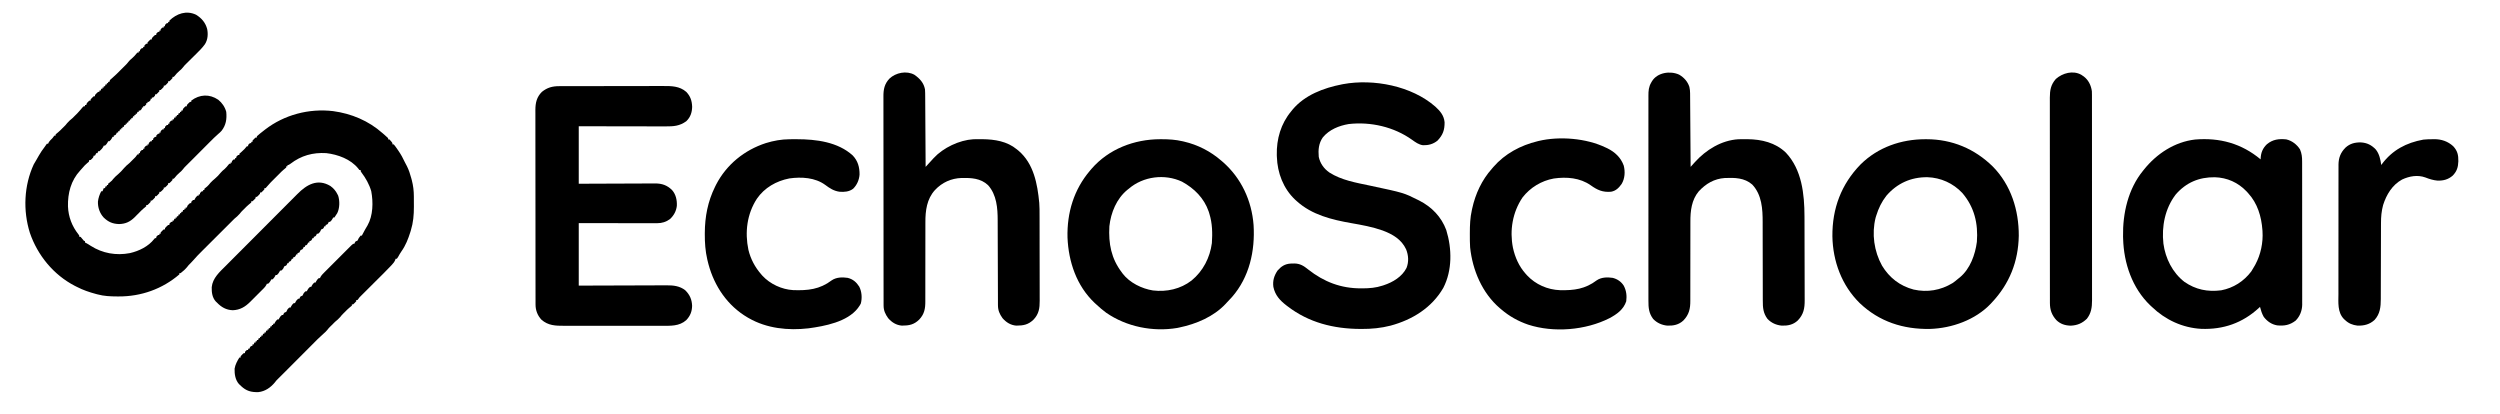 <?xml version="1.0" encoding="UTF-8"?>
<svg version="1.1" xmlns="http://www.w3.org/2000/svg" width="4000" height="662">
<path d="M0 0 C8.933 5.562 14.931 12.571 17.707 22.758 C19.383 30.969 18.745 39.978 14.109 47.16 C10.021 52.853 5.181 57.696 0.184 62.586 C-0.606 63.366 -1.396 64.147 -2.209 64.951 C-3.724 66.448 -5.241 67.944 -6.76 69.437 C-8.4 71.05 -10.032 72.669 -11.656 74.297 C-13.178 75.821 -14.712 77.333 -16.254 78.836 C-18.828 81.396 -18.828 81.396 -21.191 84.398 C-23.754 87.398 -23.754 87.398 -26.691 89.836 C-29.711 92.362 -32.023 94.974 -34.457 98.043 C-34.885 98.49 -35.313 98.938 -35.754 99.398 C-36.414 99.398 -37.074 99.398 -37.754 99.398 C-37.754 100.058 -37.754 100.718 -37.754 101.398 C-40.129 104.023 -40.129 104.023 -42.754 106.398 C-43.414 106.398 -44.074 106.398 -44.754 106.398 C-44.754 107.058 -44.754 107.718 -44.754 108.398 C-47.129 111.023 -47.129 111.023 -49.754 113.398 C-50.414 113.398 -51.074 113.398 -51.754 113.398 C-51.754 114.058 -51.754 114.718 -51.754 115.398 C-54.129 118.023 -54.129 118.023 -56.754 120.398 C-57.414 120.398 -58.074 120.398 -58.754 120.398 C-58.754 121.058 -58.754 121.718 -58.754 122.398 C-61.129 125.023 -61.129 125.023 -63.754 127.398 C-64.414 127.398 -65.074 127.398 -65.754 127.398 C-65.754 128.058 -65.754 128.718 -65.754 129.398 C-67.129 131.023 -67.129 131.023 -68.754 132.398 C-69.414 132.398 -70.074 132.398 -70.754 132.398 C-70.754 133.058 -70.754 133.718 -70.754 134.398 C-71.414 134.398 -72.074 134.398 -72.754 134.398 C-72.754 135.058 -72.754 135.718 -72.754 136.398 C-74.129 138.023 -74.129 138.023 -75.754 139.398 C-76.414 139.398 -77.074 139.398 -77.754 139.398 C-77.754 140.058 -77.754 140.718 -77.754 141.398 C-78.414 141.398 -79.074 141.398 -79.754 141.398 C-79.754 142.058 -79.754 142.718 -79.754 143.398 C-81.129 145.023 -81.129 145.023 -82.754 146.398 C-83.414 146.398 -84.074 146.398 -84.754 146.398 C-84.754 147.058 -84.754 147.718 -84.754 148.398 C-85.414 148.398 -86.074 148.398 -86.754 148.398 C-86.754 149.058 -86.754 149.718 -86.754 150.398 C-88.129 152.023 -88.129 152.023 -89.754 153.398 C-90.414 153.398 -91.074 153.398 -91.754 153.398 C-91.754 154.058 -91.754 154.718 -91.754 155.398 C-92.414 155.398 -93.074 155.398 -93.754 155.398 C-94.084 156.388 -94.414 157.378 -94.754 158.398 C-95.414 158.398 -96.074 158.398 -96.754 158.398 C-96.754 159.058 -96.754 159.718 -96.754 160.398 C-97.414 160.398 -98.074 160.398 -98.754 160.398 C-98.754 161.058 -98.754 161.718 -98.754 162.398 C-99.414 162.398 -100.074 162.398 -100.754 162.398 C-101.084 163.388 -101.414 164.378 -101.754 165.398 C-102.414 165.398 -103.074 165.398 -103.754 165.398 C-103.754 166.058 -103.754 166.718 -103.754 167.398 C-104.414 167.398 -105.074 167.398 -105.754 167.398 C-105.754 168.058 -105.754 168.718 -105.754 169.398 C-106.414 169.398 -107.074 169.398 -107.754 169.398 C-108.084 170.388 -108.414 171.378 -108.754 172.398 C-109.414 172.398 -110.074 172.398 -110.754 172.398 C-110.754 173.058 -110.754 173.718 -110.754 174.398 C-111.414 174.398 -112.074 174.398 -112.754 174.398 C-112.754 175.058 -112.754 175.718 -112.754 176.398 C-113.414 176.398 -114.074 176.398 -114.754 176.398 C-115.084 177.388 -115.414 178.378 -115.754 179.398 C-116.414 179.398 -117.074 179.398 -117.754 179.398 C-117.754 180.058 -117.754 180.718 -117.754 181.398 C-118.414 181.398 -119.074 181.398 -119.754 181.398 C-119.754 182.058 -119.754 182.718 -119.754 183.398 C-120.414 183.398 -121.074 183.398 -121.754 183.398 C-122.084 184.388 -122.414 185.378 -122.754 186.398 C-123.414 186.398 -124.074 186.398 -124.754 186.398 C-124.754 187.058 -124.754 187.718 -124.754 188.398 C-125.414 188.398 -126.074 188.398 -126.754 188.398 C-127.022 189.038 -127.29 189.677 -127.566 190.336 C-128.754 192.398 -128.754 192.398 -131.754 193.398 C-131.754 194.058 -131.754 194.718 -131.754 195.398 C-132.414 195.398 -133.074 195.398 -133.754 195.398 C-134.022 195.997 -134.29 196.595 -134.566 197.211 C-135.753 199.397 -136.85 200.812 -138.754 202.398 C-139.414 202.398 -140.074 202.398 -140.754 202.398 C-141.022 202.997 -141.29 203.595 -141.566 204.211 C-142.753 206.397 -143.85 207.812 -145.754 209.398 C-146.414 209.398 -147.074 209.398 -147.754 209.398 C-147.981 209.955 -148.208 210.512 -148.441 211.086 C-150.129 214.06 -152.221 216.119 -154.754 218.398 C-155.414 218.398 -156.074 218.398 -156.754 218.398 C-157.084 219.388 -157.414 220.378 -157.754 221.398 C-158.414 221.398 -159.074 221.398 -159.754 221.398 C-160.414 222.718 -161.074 224.038 -161.754 225.398 C-162.414 225.398 -163.074 225.398 -163.754 225.398 C-164.084 226.388 -164.414 227.378 -164.754 228.398 C-166.691 230.586 -166.691 230.586 -168.754 232.398 C-169.414 232.398 -170.074 232.398 -170.754 232.398 C-171.084 233.388 -171.414 234.378 -171.754 235.398 C-172.455 235.955 -173.156 236.512 -173.879 237.086 C-176.972 239.574 -179.372 242.257 -181.934 245.273 C-183.097 246.632 -184.288 247.968 -185.512 249.273 C-200.254 265.14 -205.475 285.485 -204.996 306.621 C-204.327 323.239 -198.579 338.394 -188.258 351.359 C-186.754 353.398 -186.754 353.398 -186.754 355.398 C-186.094 355.398 -185.434 355.398 -184.754 355.398 C-183.067 357.381 -181.4 359.382 -179.754 361.398 C-179.094 361.728 -178.434 362.058 -177.754 362.398 C-177.754 363.058 -177.754 363.718 -177.754 364.398 C-176.926 364.789 -176.926 364.789 -176.082 365.188 C-173.438 366.563 -170.998 368.142 -168.504 369.773 C-149.688 381.763 -127.901 385.606 -105.88 381.372 C-91.221 378.006 -76.307 370.755 -66.98 358.719 C-66.576 358.283 -66.171 357.847 -65.754 357.398 C-65.094 357.398 -64.434 357.398 -63.754 357.398 C-63.754 356.738 -63.754 356.078 -63.754 355.398 C-62.379 353.773 -62.379 353.773 -60.754 352.398 C-60.094 352.398 -59.434 352.398 -58.754 352.398 C-58.754 351.738 -58.754 351.078 -58.754 350.398 C-58.094 350.398 -57.434 350.398 -56.754 350.398 C-56.754 349.738 -56.754 349.078 -56.754 348.398 C-54.379 345.773 -54.379 345.773 -51.754 343.398 C-51.094 343.398 -50.434 343.398 -49.754 343.398 C-49.754 342.738 -49.754 342.078 -49.754 341.398 C-47.379 338.773 -47.379 338.773 -44.754 336.398 C-44.094 336.398 -43.434 336.398 -42.754 336.398 C-42.754 335.738 -42.754 335.078 -42.754 334.398 C-41.379 332.773 -41.379 332.773 -39.754 331.398 C-39.094 331.398 -38.434 331.398 -37.754 331.398 C-37.754 330.738 -37.754 330.078 -37.754 329.398 C-37.094 329.398 -36.434 329.398 -35.754 329.398 C-35.424 328.408 -35.094 327.418 -34.754 326.398 C-34.094 326.398 -33.434 326.398 -32.754 326.398 C-32.754 325.738 -32.754 325.078 -32.754 324.398 C-32.094 324.398 -31.434 324.398 -30.754 324.398 C-30.754 323.738 -30.754 323.078 -30.754 322.398 C-30.094 322.398 -29.434 322.398 -28.754 322.398 C-28.424 321.408 -28.094 320.418 -27.754 319.398 C-27.094 319.398 -26.434 319.398 -25.754 319.398 C-25.754 318.738 -25.754 318.078 -25.754 317.398 C-25.094 317.398 -24.434 317.398 -23.754 317.398 C-23.754 316.738 -23.754 316.078 -23.754 315.398 C-23.094 315.398 -22.434 315.398 -21.754 315.398 C-21.424 314.408 -21.094 313.418 -20.754 312.398 C-20.094 312.398 -19.434 312.398 -18.754 312.398 C-18.754 311.738 -18.754 311.078 -18.754 310.398 C-18.094 310.398 -17.434 310.398 -16.754 310.398 C-16.754 309.738 -16.754 309.078 -16.754 308.398 C-16.094 308.398 -15.434 308.398 -14.754 308.398 C-14.424 307.408 -14.094 306.418 -13.754 305.398 C-11.816 303.211 -11.816 303.211 -9.754 301.398 C-9.094 301.398 -8.434 301.398 -7.754 301.398 C-7.754 300.738 -7.754 300.078 -7.754 299.398 C-6.379 297.773 -6.379 297.773 -4.754 296.398 C-4.094 296.398 -3.434 296.398 -2.754 296.398 C-2.486 295.8 -2.218 295.202 -1.941 294.586 C-0.755 292.4 0.342 290.985 2.246 289.398 C2.906 289.398 3.566 289.398 4.246 289.398 C4.246 288.738 4.246 288.078 4.246 287.398 C4.906 287.398 5.566 287.398 6.246 287.398 C6.246 286.738 6.246 286.078 6.246 285.398 C7.621 283.773 7.621 283.773 9.246 282.398 C9.906 282.398 10.566 282.398 11.246 282.398 C11.246 281.738 11.246 281.078 11.246 280.398 C11.906 280.398 12.566 280.398 13.246 280.398 C13.246 279.738 13.246 279.078 13.246 278.398 C14.69 277.19 16.137 275.986 17.609 274.812 C19.615 273.08 21.185 271.071 22.832 269.004 C25.1 266.429 27.721 264.285 30.324 262.059 C33.589 259.238 36.541 256.309 39.184 252.898 C41.151 250.514 43.247 248.718 45.66 246.801 C48.046 244.691 49.974 242.244 51.949 239.754 C52.377 239.307 52.805 238.859 53.246 238.398 C53.906 238.398 54.566 238.398 55.246 238.398 C55.246 237.738 55.246 237.078 55.246 236.398 C55.906 236.398 56.566 236.398 57.246 236.398 C57.246 235.738 57.246 235.078 57.246 234.398 C58.621 232.773 58.621 232.773 60.246 231.398 C60.906 231.398 61.566 231.398 62.246 231.398 C62.246 230.738 62.246 230.078 62.246 229.398 C62.906 229.398 63.566 229.398 64.246 229.398 C64.246 228.738 64.246 228.078 64.246 227.398 C65.621 225.773 65.621 225.773 67.246 224.398 C67.906 224.398 68.566 224.398 69.246 224.398 C69.246 223.738 69.246 223.078 69.246 222.398 C70.855 220.848 70.855 220.848 72.996 219.086 C76.164 216.411 78.677 213.659 81.246 210.398 C81.906 210.398 82.566 210.398 83.246 210.398 C83.246 209.738 83.246 209.078 83.246 208.398 C84.621 206.773 84.621 206.773 86.246 205.398 C86.906 205.398 87.566 205.398 88.246 205.398 C88.246 204.738 88.246 204.078 88.246 203.398 C88.906 203.398 89.566 203.398 90.246 203.398 C90.246 202.738 90.246 202.078 90.246 201.398 C92.621 198.773 92.621 198.773 95.246 196.398 C95.906 196.398 96.566 196.398 97.246 196.398 C97.246 195.738 97.246 195.078 97.246 194.398 C100.736 191.19 104.517 188.324 108.246 185.398 C108.947 184.844 109.649 184.29 110.371 183.719 C141.184 159.967 180.606 149.653 219.133 154.17 C248.575 158.151 275.934 169.613 298.246 189.398 C299.565 190.52 299.565 190.52 300.91 191.664 C305.582 195.685 305.582 195.685 307.246 197.398 C307.246 198.058 307.246 198.718 307.246 199.398 C307.906 199.398 308.566 199.398 309.246 199.398 C314.246 204.875 314.246 204.875 314.246 207.398 C314.906 207.398 315.566 207.398 316.246 207.398 C317.479 208.769 317.479 208.769 318.855 210.695 C319.36 211.401 319.864 212.106 320.384 212.833 C320.916 213.597 321.448 214.361 321.996 215.148 C322.54 215.925 323.083 216.701 323.643 217.501 C327.809 223.553 331.177 229.724 334.246 236.398 C335.286 238.379 336.328 240.358 337.371 242.336 C340.447 248.496 342.453 254.764 344.246 261.398 C344.535 262.457 344.824 263.515 345.121 264.605 C347.41 273.354 348.402 281.675 348.414 290.691 C348.417 291.559 348.421 292.427 348.424 293.321 C348.429 295.149 348.432 296.977 348.431 298.805 C348.434 301.561 348.452 304.316 348.471 307.072 C348.515 320.252 347.48 332.553 343.559 345.211 C343.299 346.057 343.04 346.903 342.773 347.775 C339.355 358.612 335.254 369.215 328.594 378.504 C326.575 381.342 324.947 384.361 323.246 387.398 C322.586 388.388 321.926 389.378 321.246 390.398 C320.586 390.398 319.926 390.398 319.246 390.398 C319.005 391.12 318.764 391.842 318.516 392.586 C317.057 395.818 315.354 397.804 312.934 400.398 C312.476 400.889 312.019 401.38 311.548 401.885 C303.758 410.148 295.629 418.097 287.567 426.094 C285.121 428.523 282.683 430.96 280.246 433.398 C266.246 447.398 266.246 447.398 263.621 449.961 C261.247 452.282 261.247 452.282 259.559 454.711 C258.909 455.546 258.909 455.546 258.246 456.398 C257.586 456.398 256.926 456.398 256.246 456.398 C256.246 457.058 256.246 457.718 256.246 458.398 C253.871 461.023 253.871 461.023 251.246 463.398 C250.586 463.398 249.926 463.398 249.246 463.398 C249.246 464.058 249.246 464.718 249.246 465.398 C247.812 466.633 246.372 467.861 244.895 469.043 C242.512 471.002 240.398 473.191 238.246 475.398 C237.421 476.203 236.596 477.007 235.746 477.836 C233.172 480.396 233.172 480.396 230.809 483.398 C228.179 486.477 225.384 488.849 222.246 491.398 C220.559 493.044 218.892 494.711 217.246 496.398 C216.421 497.203 215.596 498.007 214.746 498.836 C212.191 501.374 212.191 501.374 209.934 504.273 C208.095 506.518 206.177 508.37 203.95 510.228 C197.408 515.894 191.4 522.122 185.297 528.25 C183.953 529.596 182.609 530.942 181.264 532.287 C177.744 535.811 174.227 539.338 170.711 542.865 C167.135 546.451 163.557 550.034 159.979 553.617 C154.201 559.404 148.424 565.192 142.65 570.983 C133.807 579.852 133.807 579.852 130.746 582.836 C128.198 585.353 128.198 585.353 126.059 588.211 C119.225 596.475 110.4 602.656 99.633 603.773 C88.146 604.143 80.336 601.955 71.938 594.082 C71.379 593.526 70.821 592.971 70.246 592.398 C69.733 591.941 69.22 591.483 68.691 591.012 C62.689 584.312 61.355 574.892 61.605 566.246 C62.713 559.594 65.791 554.118 69.246 548.398 C69.906 548.398 70.566 548.398 71.246 548.398 C71.246 547.738 71.246 547.078 71.246 546.398 C73.621 543.773 73.621 543.773 76.246 541.398 C76.906 541.398 77.566 541.398 78.246 541.398 C78.246 540.738 78.246 540.078 78.246 539.398 C79.621 537.773 79.621 537.773 81.246 536.398 C81.906 536.398 82.566 536.398 83.246 536.398 C83.246 535.738 83.246 535.078 83.246 534.398 C83.906 534.398 84.566 534.398 85.246 534.398 C85.648 533.439 85.648 533.439 86.059 532.461 C87.246 530.398 87.246 530.398 90.246 529.398 C90.246 528.738 90.246 528.078 90.246 527.398 C90.906 527.398 91.566 527.398 92.246 527.398 C92.576 526.408 92.906 525.418 93.246 524.398 C93.906 524.398 94.566 524.398 95.246 524.398 C95.246 523.738 95.246 523.078 95.246 522.398 C95.906 522.398 96.566 522.398 97.246 522.398 C97.246 521.738 97.246 521.078 97.246 520.398 C97.906 520.398 98.566 520.398 99.246 520.398 C99.576 519.408 99.906 518.418 100.246 517.398 C100.906 517.398 101.566 517.398 102.246 517.398 C102.246 516.738 102.246 516.078 102.246 515.398 C102.906 515.398 103.566 515.398 104.246 515.398 C104.246 514.738 104.246 514.078 104.246 513.398 C104.906 513.398 105.566 513.398 106.246 513.398 C106.576 512.408 106.906 511.418 107.246 510.398 C107.906 510.398 108.566 510.398 109.246 510.398 C109.246 509.738 109.246 509.078 109.246 508.398 C109.906 508.398 110.566 508.398 111.246 508.398 C111.576 507.408 111.906 506.418 112.246 505.398 C112.906 505.398 113.566 505.398 114.246 505.398 C114.246 504.738 114.246 504.078 114.246 503.398 C114.906 503.398 115.566 503.398 116.246 503.398 C116.246 502.738 116.246 502.078 116.246 501.398 C116.906 501.398 117.566 501.398 118.246 501.398 C118.576 500.408 118.906 499.418 119.246 498.398 C119.906 498.398 120.566 498.398 121.246 498.398 C121.246 497.738 121.246 497.078 121.246 496.398 C121.906 496.398 122.566 496.398 123.246 496.398 C123.246 495.738 123.246 495.078 123.246 494.398 C123.906 494.398 124.566 494.398 125.246 494.398 C125.514 493.8 125.782 493.202 126.059 492.586 C127.245 490.4 128.342 488.985 130.246 487.398 C130.906 487.398 131.566 487.398 132.246 487.398 C132.514 486.8 132.782 486.202 133.059 485.586 C134.245 483.4 135.342 481.985 137.246 480.398 C137.906 480.398 138.566 480.398 139.246 480.398 C139.514 479.759 139.782 479.12 140.059 478.461 C141.246 476.398 141.246 476.398 144.246 475.398 C144.948 474.083 145.611 472.747 146.246 471.398 C147.746 469.648 147.746 469.648 149.246 468.398 C149.906 468.398 150.566 468.398 151.246 468.398 C151.514 467.8 151.782 467.202 152.059 466.586 C153.245 464.4 154.342 462.985 156.246 461.398 C156.906 461.398 157.566 461.398 158.246 461.398 C158.514 460.8 158.782 460.202 159.059 459.586 C160.245 457.4 161.342 455.985 163.246 454.398 C163.906 454.398 164.566 454.398 165.246 454.398 C165.514 453.759 165.782 453.12 166.059 452.461 C167.246 450.398 167.246 450.398 170.246 449.398 C170.948 448.083 171.611 446.747 172.246 445.398 C173.746 443.648 173.746 443.648 175.246 442.398 C175.906 442.398 176.566 442.398 177.246 442.398 C177.514 441.8 177.782 441.202 178.059 440.586 C179.245 438.4 180.342 436.985 182.246 435.398 C182.906 435.398 183.566 435.398 184.246 435.398 C184.514 434.8 184.782 434.202 185.059 433.586 C186.245 431.4 187.342 429.985 189.246 428.398 C189.906 428.398 190.566 428.398 191.246 428.398 C191.514 427.8 191.782 427.202 192.059 426.586 C193.245 424.4 194.342 422.985 196.246 421.398 C196.906 421.398 197.566 421.398 198.246 421.398 C198.476 420.844 198.705 420.29 198.941 419.719 C200.614 416.744 202.71 414.68 205.123 412.263 C205.865 411.516 205.865 411.516 206.622 410.754 C208.252 409.115 209.889 407.483 211.527 405.852 C212.663 404.714 213.799 403.576 214.935 402.438 C217.312 400.058 219.693 397.681 222.077 395.307 C225.137 392.258 228.188 389.2 231.237 386.14 C233.578 383.791 235.925 381.447 238.273 379.104 C239.4 377.978 240.526 376.85 241.651 375.721 C243.219 374.148 244.793 372.582 246.369 371.017 C247.265 370.123 248.16 369.229 249.083 368.308 C251.246 366.398 251.246 366.398 253.246 366.398 C253.514 365.759 253.782 365.12 254.059 364.461 C255.246 362.398 255.246 362.398 258.246 361.398 C259.296 359.549 259.296 359.549 260.246 357.398 C261.746 355.148 261.746 355.148 263.246 353.398 C263.906 353.398 264.566 353.398 265.246 353.398 C265.668 352.542 265.668 352.542 266.098 351.668 C267.224 349.443 268.407 347.264 269.621 345.086 C270.021 344.368 270.42 343.65 270.832 342.91 C271.929 340.961 273.074 339.039 274.238 337.129 C283.225 321.319 283.538 299.772 280.246 282.336 C277.138 271.459 271.302 261.182 264.496 252.219 C263.246 250.398 263.246 250.398 263.246 248.398 C262.586 248.398 261.926 248.398 261.246 248.398 C260.318 247.192 260.318 247.192 259.371 245.961 C247.235 230.959 226.838 223.603 208.246 221.398 C186.785 220.117 168.042 225.31 150.977 238.422 C148.246 240.398 148.246 240.398 146.246 240.398 C146.246 241.058 146.246 241.718 146.246 242.398 C145.586 242.398 144.926 242.398 144.246 242.398 C144.246 243.058 144.246 243.718 144.246 244.398 C142.812 245.633 141.372 246.861 139.895 248.043 C137.512 250.002 135.398 252.191 133.246 254.398 C130.695 256.958 128.135 259.508 125.562 262.047 C119.413 268.12 119.413 268.12 113.684 274.586 C112.879 275.514 112.075 276.442 111.246 277.398 C110.586 277.398 109.926 277.398 109.246 277.398 C109.246 278.058 109.246 278.718 109.246 279.398 C106.871 282.023 106.871 282.023 104.246 284.398 C103.586 284.398 102.926 284.398 102.246 284.398 C102.246 285.058 102.246 285.718 102.246 286.398 C99.871 289.023 99.871 289.023 97.246 291.398 C96.586 291.398 95.926 291.398 95.246 291.398 C95.246 292.058 95.246 292.718 95.246 293.398 C92.871 296.023 92.871 296.023 90.246 298.398 C89.586 298.398 88.926 298.398 88.246 298.398 C88.246 299.058 88.246 299.718 88.246 300.398 C86.812 301.633 85.372 302.861 83.895 304.043 C81.512 306.002 79.398 308.191 77.246 310.398 C76.421 311.203 75.596 312.007 74.746 312.836 C72.172 315.396 72.172 315.396 69.809 318.398 C67.179 321.477 64.384 323.849 61.246 326.398 C59.559 328.044 57.892 329.711 56.246 331.398 C52.873 334.779 49.491 338.15 46.108 341.521 C41.153 346.459 36.2 351.401 31.249 356.343 C28.264 359.324 25.278 362.303 22.289 365.28 C19.383 368.175 16.479 371.073 13.577 373.973 C12.478 375.07 11.379 376.165 10.278 377.26 C4.885 382.628 -0.45 387.998 -5.376 393.806 C-7.381 396.123 -9.588 398.233 -11.754 400.398 C-12.517 401.347 -13.28 402.296 -14.066 403.273 C-17.181 407.082 -20.812 410.457 -24.754 413.398 C-25.414 413.398 -26.074 413.398 -26.754 413.398 C-26.754 414.058 -26.754 414.718 -26.754 415.398 C-53.994 438.853 -88.232 450.902 -124.004 450.711 C-124.732 450.709 -125.46 450.707 -126.21 450.704 C-136.993 450.653 -147.295 450.248 -157.754 447.398 C-158.55 447.189 -159.347 446.98 -160.167 446.764 C-170.832 443.915 -180.924 440.486 -190.754 435.398 C-192.384 434.581 -192.384 434.581 -194.047 433.746 C-228.074 416.154 -253.617 384.972 -265.963 348.917 C-277.109 313.408 -275.458 273.312 -259.754 239.398 C-258.319 236.692 -256.81 234.116 -255.145 231.547 C-253.757 229.404 -252.568 227.219 -251.379 224.961 C-248.816 220.278 -245.709 216.057 -242.523 211.781 C-241.217 210.023 -239.969 208.221 -238.754 206.398 C-238.094 206.398 -237.434 206.398 -236.754 206.398 C-236.527 205.842 -236.3 205.285 -236.066 204.711 C-234.392 201.761 -232.176 199.761 -229.754 197.398 C-229.197 196.635 -228.64 195.872 -228.066 195.086 C-227.633 194.529 -227.2 193.972 -226.754 193.398 C-226.094 193.398 -225.434 193.398 -224.754 193.398 C-224.754 192.738 -224.754 192.078 -224.754 191.398 C-223.32 190.164 -221.879 188.936 -220.402 187.754 C-218.02 185.795 -215.906 183.605 -213.754 181.398 C-212.929 180.594 -212.104 179.79 -211.254 178.961 C-208.68 176.4 -208.68 176.4 -206.316 173.398 C-203.686 170.319 -200.891 167.948 -197.754 165.398 C-196.067 163.752 -194.399 162.086 -192.754 160.398 C-191.516 159.192 -191.516 159.192 -190.254 157.961 C-188.439 156.101 -186.776 154.27 -185.129 152.273 C-181.541 147.93 -181.541 147.93 -179.754 146.398 C-179.094 146.398 -178.434 146.398 -177.754 146.398 C-177.754 145.738 -177.754 145.078 -177.754 144.398 C-177.094 144.398 -176.434 144.398 -175.754 144.398 C-175.424 143.408 -175.094 142.418 -174.754 141.398 C-172.816 139.211 -172.816 139.211 -170.754 137.398 C-170.094 137.398 -169.434 137.398 -168.754 137.398 C-168.754 136.738 -168.754 136.078 -168.754 135.398 C-166.379 132.773 -166.379 132.773 -163.754 130.398 C-163.094 130.398 -162.434 130.398 -161.754 130.398 C-161.754 129.738 -161.754 129.078 -161.754 128.398 C-159.379 125.773 -159.379 125.773 -156.754 123.398 C-156.094 123.398 -155.434 123.398 -154.754 123.398 C-154.754 122.738 -154.754 122.078 -154.754 121.398 C-154.094 121.398 -153.434 121.398 -152.754 121.398 C-152.259 119.913 -152.259 119.913 -151.754 118.398 C-151.094 118.398 -150.434 118.398 -149.754 118.398 C-149.754 117.738 -149.754 117.078 -149.754 116.398 C-149.094 116.398 -148.434 116.398 -147.754 116.398 C-147.754 115.738 -147.754 115.078 -147.754 114.398 C-147.094 114.398 -146.434 114.398 -145.754 114.398 C-145.259 112.913 -145.259 112.913 -144.754 111.398 C-144.094 111.398 -143.434 111.398 -142.754 111.398 C-142.754 110.738 -142.754 110.078 -142.754 109.398 C-142.094 109.398 -141.434 109.398 -140.754 109.398 C-140.754 108.738 -140.754 108.078 -140.754 107.398 C-140.094 107.398 -139.434 107.398 -138.754 107.398 C-138.424 106.408 -138.094 105.418 -137.754 104.398 C-136.223 102.891 -136.223 102.891 -134.254 101.273 C-129.487 97.234 -125.131 92.851 -120.754 88.398 C-115.754 83.398 -115.754 83.398 -113.254 80.961 C-110.68 78.4 -110.68 78.4 -108.316 75.398 C-105.754 72.398 -105.754 72.398 -102.816 69.961 C-99.797 67.434 -97.485 64.823 -95.051 61.754 C-94.623 61.307 -94.195 60.859 -93.754 60.398 C-93.094 60.398 -92.434 60.398 -91.754 60.398 C-91.754 59.738 -91.754 59.078 -91.754 58.398 C-91.094 58.398 -90.434 58.398 -89.754 58.398 C-89.754 57.738 -89.754 57.078 -89.754 56.398 C-88.379 54.773 -88.379 54.773 -86.754 53.398 C-86.094 53.398 -85.434 53.398 -84.754 53.398 C-84.754 52.738 -84.754 52.078 -84.754 51.398 C-84.094 51.398 -83.434 51.398 -82.754 51.398 C-82.754 50.738 -82.754 50.078 -82.754 49.398 C-81.379 47.773 -81.379 47.773 -79.754 46.398 C-79.094 46.398 -78.434 46.398 -77.754 46.398 C-77.754 45.738 -77.754 45.078 -77.754 44.398 C-75.379 41.773 -75.379 41.773 -72.754 39.398 C-72.094 39.398 -71.434 39.398 -70.754 39.398 C-70.754 38.738 -70.754 38.078 -70.754 37.398 C-68.379 34.773 -68.379 34.773 -65.754 32.398 C-65.094 32.398 -64.434 32.398 -63.754 32.398 C-63.754 31.738 -63.754 31.078 -63.754 30.398 C-62.379 28.773 -62.379 28.773 -60.754 27.398 C-60.094 27.398 -59.434 27.398 -58.754 27.398 C-58.754 26.738 -58.754 26.078 -58.754 25.398 C-58.094 25.398 -57.434 25.398 -56.754 25.398 C-56.754 24.738 -56.754 24.078 -56.754 23.398 C-55.379 21.773 -55.379 21.773 -53.754 20.398 C-53.094 20.398 -52.434 20.398 -51.754 20.398 C-51.754 19.738 -51.754 19.078 -51.754 18.398 C-51.094 18.398 -50.434 18.398 -49.754 18.398 C-49.754 17.738 -49.754 17.078 -49.754 16.398 C-48.379 14.773 -48.379 14.773 -46.754 13.398 C-46.094 13.398 -45.434 13.398 -44.754 13.398 C-44.754 12.738 -44.754 12.078 -44.754 11.398 C-44.094 11.398 -43.434 11.398 -42.754 11.398 C-42.754 10.738 -42.754 10.078 -42.754 9.398 C-31.04 -1.9 -15.56 -7.399 0 0 Z " fill="#000000" transform="translate(313.754,23.602)"/>
<path d="M0 0 C0.773 -0.003 1.545 -0.006 2.341 -0.009 C4.92 -0.018 7.499 -0.019 10.078 -0.021 C11.932 -0.025 13.785 -0.03 15.638 -0.036 C20.667 -0.049 25.697 -0.055 30.726 -0.06 C33.871 -0.063 37.017 -0.067 40.163 -0.071 C50.015 -0.085 59.867 -0.095 69.719 -0.098 C81.073 -0.103 92.426 -0.12 103.78 -0.149 C112.568 -0.171 121.356 -0.181 130.145 -0.182 C135.388 -0.184 140.631 -0.189 145.873 -0.207 C150.81 -0.224 155.746 -0.226 160.682 -0.217 C162.487 -0.216 164.291 -0.221 166.095 -0.231 C179.474 -0.3 192.535 -0.165 203.146 9.14 C209.883 16.143 212.261 23.479 212.584 33.078 C212.367 42.201 209.847 49.731 203.146 56.14 C192.429 63.84 182.976 64.435 170.101 64.367 C168.583 64.367 167.064 64.367 165.546 64.368 C161.443 64.369 157.341 64.357 153.238 64.343 C148.943 64.331 144.648 64.33 140.353 64.327 C132.229 64.321 124.105 64.305 115.981 64.284 C104.997 64.258 94.012 64.247 83.028 64.235 C65.734 64.217 48.44 64.177 31.146 64.14 C31.146 94.5 31.146 124.86 31.146 156.14 C40.559 156.094 49.972 156.048 59.67 156 C65.64 155.979 71.61 155.96 77.58 155.945 C87.052 155.921 96.523 155.894 105.995 155.839 C112.894 155.799 119.794 155.773 126.693 155.764 C130.343 155.759 133.993 155.747 137.643 155.718 C141.727 155.685 145.81 155.684 149.894 155.686 C151.691 155.665 151.691 155.665 153.525 155.643 C164.397 155.696 172.338 158.458 180.236 166.008 C186.584 173.096 188.532 182.296 188.084 191.64 C187.056 200.002 183.271 206.957 177.111 212.672 C171.041 217.209 164.189 219.268 156.692 219.261 C155.584 219.262 154.476 219.263 153.335 219.265 C151.519 219.259 151.519 219.259 149.667 219.254 C148.388 219.254 147.11 219.254 145.793 219.254 C142.291 219.255 138.79 219.249 135.288 219.242 C131.627 219.236 127.966 219.235 124.305 219.234 C117.374 219.231 110.444 219.222 103.513 219.212 C94.146 219.199 84.78 219.194 75.413 219.188 C60.657 219.179 45.902 219.159 31.146 219.14 C31.146 252.14 31.146 285.14 31.146 319.14 C42.135 319.094 53.125 319.048 64.447 319 C71.415 318.979 78.383 318.96 85.351 318.945 C96.408 318.921 107.464 318.894 118.52 318.839 C126.574 318.799 134.627 318.773 142.68 318.764 C146.941 318.759 151.202 318.747 155.463 318.718 C159.481 318.69 163.498 318.682 167.516 318.688 C168.984 318.687 170.451 318.679 171.919 318.664 C182.648 318.556 192.794 319.72 201.517 326.531 C208.834 333.76 212.128 341.258 212.521 351.453 C212.341 360.687 209.491 367.68 203.123 374.387 C191.919 384.328 177.815 383.434 163.712 383.399 C161.853 383.402 159.995 383.406 158.136 383.41 C153.111 383.419 148.087 383.415 143.062 383.409 C137.792 383.404 132.522 383.409 127.251 383.412 C118.404 383.415 109.557 383.411 100.709 383.401 C90.494 383.39 80.278 383.394 70.062 383.405 C61.276 383.414 52.489 383.415 43.702 383.41 C38.461 383.407 33.22 383.406 27.979 383.413 C23.052 383.419 18.125 383.415 13.197 383.403 C11.393 383.401 9.59 383.401 7.786 383.406 C-5.948 383.436 -17.887 383.167 -28.678 373.508 C-34.821 366.854 -37.974 358.553 -37.985 349.569 C-37.989 348.428 -37.993 347.288 -37.997 346.112 C-37.996 344.858 -37.995 343.604 -37.994 342.313 C-37.997 340.967 -38 339.622 -38.003 338.277 C-38.011 334.577 -38.013 330.877 -38.014 327.177 C-38.016 323.188 -38.023 319.199 -38.03 315.209 C-38.044 306.484 -38.05 297.759 -38.054 289.033 C-38.057 283.585 -38.061 278.136 -38.066 272.687 C-38.078 257.599 -38.088 242.511 -38.091 227.424 C-38.092 226.458 -38.092 225.492 -38.092 224.497 C-38.092 223.529 -38.093 222.561 -38.093 221.563 C-38.093 219.602 -38.094 217.64 -38.094 215.679 C-38.094 214.705 -38.095 213.732 -38.095 212.73 C-38.099 196.968 -38.116 181.207 -38.14 165.445 C-38.163 149.261 -38.176 133.077 -38.177 116.892 C-38.178 107.806 -38.184 98.721 -38.202 89.635 C-38.217 81.896 -38.222 74.158 -38.214 66.42 C-38.21 62.473 -38.211 58.527 -38.225 54.58 C-38.238 50.963 -38.237 47.346 -38.224 43.728 C-38.222 41.809 -38.233 39.89 -38.246 37.971 C-38.18 26.467 -36.129 17.463 -27.854 9.14 C-19.154 2.184 -11.069 -0.013 0 0 Z " fill="#000000" transform="translate(894.854,137.86)"/>
<path d="M0 0 C7.759 7.088 13.823 14.148 14.848 24.978 C14.977 37.395 12.147 45.388 3.512 54.427 C-3.366 59.992 -10.874 61.994 -19.66 61.802 C-26.423 60.905 -31.753 57.016 -37.176 53.115 C-66.173 32.428 -103.335 23.899 -138.492 27.888 C-154.191 30.538 -169.68 36.775 -180.02 49.31 C-186.599 58.795 -187.498 69.208 -186.488 80.427 C-184.28 90.811 -178.178 99.418 -169.488 105.427 C-150.042 117.872 -126.731 121.706 -104.488 126.427 C-50.402 137.948 -50.402 137.948 -27.488 149.427 C-26.856 149.743 -26.224 150.058 -25.572 150.383 C-5.753 160.482 9.732 176.39 17.512 197.427 C26.732 227.229 27.343 261.88 12.762 290.115 C-5.698 321.936 -36.664 340.966 -71.488 350.427 C-86.782 354.362 -102.131 355.824 -117.863 355.74 C-118.595 355.738 -119.326 355.735 -120.08 355.733 C-162.653 355.534 -202.452 345.619 -236.488 319.427 C-237.068 318.986 -237.647 318.545 -238.244 318.091 C-248.661 310.07 -256.389 301.673 -259.109 288.396 C-260.363 278.57 -257.968 270.659 -252.488 262.427 C-246.531 255.59 -240.742 251.808 -231.711 251.154 C-230.304 251.109 -228.896 251.076 -227.488 251.052 C-226.824 251.038 -226.159 251.024 -225.474 251.009 C-216.346 251.099 -210.329 254.918 -203.426 260.552 C-178.24 280.387 -151.102 290.897 -118.801 290.802 C-118.1 290.802 -117.398 290.801 -116.676 290.801 C-105.54 290.761 -95.106 289.98 -84.488 286.427 C-83.511 286.114 -83.511 286.114 -82.514 285.794 C-67.872 280.97 -53.25 272.282 -46.051 258.115 C-42.213 248.325 -42.866 238.047 -46.68 228.419 C-54.017 212.465 -68.388 204.135 -84.448 198.149 C-100.737 192.384 -117.513 189.393 -134.488 186.427 C-165.655 180.938 -197.39 173.219 -221.488 151.427 C-222.415 150.595 -223.342 149.762 -224.297 148.904 C-243.131 131.089 -252.655 106.127 -253.488 80.427 C-253.528 79.503 -253.568 78.579 -253.609 77.626 C-254.201 51.896 -247.124 27.258 -230.488 7.427 C-229.826 6.591 -229.163 5.754 -228.48 4.892 C-208.915 -18.579 -178.591 -29.877 -149.488 -35.573 C-148.812 -35.706 -148.137 -35.838 -147.44 -35.975 C-98.803 -44.887 -37.825 -33.118 0 0 Z " fill="#000000" transform="translate(2296.488,170.573)"/>
<path d="M0 0 C0.014 -0.606 0.028 -1.212 0.043 -1.836 C0.567 -11.04 3.475 -17.959 10.188 -24.375 C19.64 -32.03 29.195 -33.164 41 -32 C50.096 -29.977 57.98 -23.808 63 -16 C65.811 -9.526 66.433 -3.602 66.388 3.392 C66.396 4.906 66.396 4.906 66.404 6.45 C66.418 9.813 66.411 13.175 66.404 16.537 C66.41 18.955 66.417 21.374 66.425 23.793 C66.441 29.668 66.443 35.544 66.438 41.419 C66.434 46.197 66.435 50.975 66.44 55.753 C66.441 56.435 66.442 57.116 66.443 57.818 C66.444 59.203 66.446 60.587 66.447 61.972 C66.461 74.939 66.456 87.907 66.444 100.874 C66.434 112.724 66.447 124.573 66.471 136.422 C66.495 148.606 66.505 160.79 66.498 172.974 C66.495 179.808 66.497 186.641 66.515 193.474 C66.531 199.9 66.526 206.326 66.507 212.752 C66.504 215.107 66.507 217.462 66.517 219.817 C66.53 223.039 66.519 226.259 66.501 229.481 C66.511 230.407 66.52 231.333 66.53 232.286 C66.422 241.965 62.921 251.094 56 258 C46.651 265.167 38.006 266.69 26.434 265.594 C17.446 264.04 10.549 259.155 5 252 C2.098 246.982 0.428 241.591 -1 236 C-1.606 236.568 -2.212 237.137 -2.836 237.723 C-29.016 261.849 -59.693 272.474 -95 271.164 C-124.991 269.524 -152.444 256.699 -174 236 C-174.883 235.18 -175.766 234.36 -176.676 233.516 C-205.39 206.061 -218.978 166.149 -220 127 C-220.04 125.854 -220.08 124.708 -220.121 123.527 C-220.808 86.393 -212.003 47.236 -188 18 C-187.598 17.496 -187.197 16.992 -186.783 16.473 C-166.527 -8.931 -137.633 -27.999 -104.773 -31.773 C-65.322 -35.003 -30.495 -25.468 0 0 Z M-135.871 56.207 C-152.977 78.648 -158.598 107.145 -155.539 134.809 C-152.353 158.332 -141.033 181.165 -122.062 195.867 C-104.021 208.432 -84.823 212.287 -63.043 209.492 C-43.484 205.74 -26.829 195.087 -14.902 179.207 C-13.142 176.525 -11.545 173.811 -10 171 C-9.479 170.09 -8.958 169.18 -8.422 168.242 C0.188 152.284 4.205 133.102 3 115 C2.959 114.376 2.918 113.752 2.875 113.108 C1.309 91.423 -4.993 70.278 -20 54 C-21.158 52.722 -21.158 52.722 -22.34 51.418 C-36.029 36.994 -53.516 29.166 -73.306 28.595 C-98.42 28.322 -119.182 36.95 -135.871 56.207 Z " fill="#000000" transform="translate(3617,255)"/>
<path d="M0 0 C8.55 6.013 14.846 12.783 16.883 23.324 C17.187 27.383 17.194 31.433 17.202 35.502 C17.212 36.712 17.222 37.923 17.232 39.17 C17.258 42.471 17.275 45.772 17.288 49.073 C17.303 52.53 17.33 55.986 17.356 59.443 C17.402 65.981 17.439 72.518 17.472 79.056 C17.511 86.502 17.56 93.948 17.61 101.394 C17.713 116.704 17.803 132.014 17.883 147.324 C19.647 145.4 21.411 143.475 23.176 141.551 C23.673 141.009 24.17 140.467 24.682 139.908 C25.41 139.114 25.41 139.114 26.153 138.303 C26.625 137.788 27.098 137.273 27.585 136.742 C28.657 135.571 29.725 134.398 30.793 133.223 C46.046 116.652 71.879 104.502 94.193 103.119 C97.78 103.02 101.357 102.995 104.945 103.012 C106.223 103.017 107.501 103.023 108.817 103.029 C128.555 103.281 148.221 106.353 163.883 119.324 C164.723 120.004 165.564 120.683 166.43 121.383 C190.832 142.125 196.826 174.619 199.694 204.958 C200.216 211.506 200.178 218.067 200.173 224.631 C200.179 226.272 200.186 227.914 200.194 229.556 C200.211 233.952 200.216 238.348 200.217 242.744 C200.219 245.499 200.223 248.254 200.228 251.009 C200.247 260.643 200.255 270.276 200.253 279.91 C200.252 288.859 200.273 297.808 200.305 306.757 C200.331 314.477 200.342 322.198 200.341 329.918 C200.34 334.513 200.346 339.109 200.367 343.704 C200.386 348.019 200.386 352.333 200.372 356.647 C200.37 358.223 200.374 359.799 200.387 361.375 C200.474 373.448 199.122 382.654 190.605 391.641 C182.213 399.843 174.419 401.311 162.883 401.324 C153.921 400.591 146.697 396.081 140.883 389.324 C136.217 382.786 133.639 376.953 133.618 368.781 C133.61 367.482 133.601 366.183 133.593 364.844 C133.594 363.417 133.595 361.989 133.596 360.561 C133.59 359.047 133.583 357.534 133.575 356.02 C133.56 352.766 133.551 349.512 133.547 346.258 C133.541 341.099 133.519 335.94 133.495 330.781 C133.446 319.817 133.414 308.852 133.383 297.887 C133.35 286.078 133.313 274.269 133.259 262.461 C133.236 257.347 133.222 252.233 133.215 247.119 C133.209 243.916 133.195 240.713 133.179 237.51 C133.173 236.041 133.17 234.571 133.172 233.102 C133.183 213.265 131.579 192.009 117.758 176.574 C105.823 165.405 90.87 164.825 75.496 165.082 C58.832 165.64 44.349 172.158 32.883 184.324 C19.744 198.676 17.406 217.473 17.514 236.097 C17.511 237.61 17.508 239.123 17.503 240.636 C17.494 243.861 17.495 247.085 17.503 250.31 C17.514 255.418 17.502 260.525 17.486 265.633 C17.45 278.309 17.444 290.984 17.446 303.66 C17.448 313.538 17.441 323.415 17.406 333.293 C17.389 338.363 17.391 343.432 17.407 348.501 C17.413 351.659 17.402 354.817 17.387 357.975 C17.383 359.43 17.386 360.886 17.397 362.341 C17.476 374.149 15.864 382.926 7.605 391.641 C-0.787 399.843 -8.581 401.311 -20.117 401.324 C-29.079 400.591 -36.303 396.081 -42.117 389.324 C-46.689 382.919 -49.364 377.116 -49.374 369.101 C-49.381 367.866 -49.387 366.63 -49.394 365.357 C-49.391 363.994 -49.388 362.632 -49.385 361.269 C-49.388 359.815 -49.393 358.361 -49.398 356.906 C-49.411 352.915 -49.41 348.923 -49.408 344.931 C-49.408 340.624 -49.419 336.317 -49.428 332.01 C-49.445 323.573 -49.45 315.137 -49.451 306.7 C-49.452 299.841 -49.456 292.983 -49.463 286.124 C-49.48 266.676 -49.49 247.228 -49.488 227.78 C-49.488 226.732 -49.488 225.683 -49.488 224.603 C-49.488 223.553 -49.488 222.504 -49.488 221.422 C-49.487 204.413 -49.506 187.403 -49.534 170.394 C-49.563 152.926 -49.577 135.458 -49.575 117.99 C-49.574 108.184 -49.58 98.378 -49.601 88.572 C-49.619 80.223 -49.624 71.874 -49.61 63.524 C-49.604 59.266 -49.604 55.008 -49.621 50.749 C-49.637 46.847 -49.634 42.945 -49.616 39.042 C-49.613 37.635 -49.617 36.227 -49.628 34.819 C-49.713 23.35 -47.997 14.562 -39.977 6.078 C-29.903 -3.424 -12.659 -7.074 0 0 Z " fill="#000000" transform="translate(1463.117,119.676)"/>
<path d="M0 0 C7.804 4.589 13.553 10.932 16.375 19.562 C17.19 23.039 17.508 26.266 17.533 29.833 C17.543 30.875 17.553 31.917 17.563 32.99 C17.569 34.123 17.574 35.255 17.58 36.421 C17.59 37.622 17.6 38.822 17.61 40.059 C17.636 43.341 17.658 46.624 17.678 49.907 C17.7 53.341 17.728 56.775 17.754 60.209 C17.804 66.707 17.849 73.206 17.892 79.705 C17.942 87.105 17.997 94.505 18.052 101.905 C18.166 117.124 18.273 132.343 18.375 147.562 C18.994 146.874 19.614 146.185 20.252 145.475 C21.064 144.573 21.876 143.67 22.712 142.74 C23.517 141.845 24.322 140.95 25.151 140.028 C42.938 120.306 67.591 105.03 94.699 103.357 C98.302 103.259 101.896 103.234 105.5 103.25 C106.777 103.254 108.055 103.258 109.371 103.263 C131.998 103.532 154.038 108.675 170.812 124.84 C196.37 151.995 200.49 191.101 200.552 226.805 C200.558 228.405 200.565 230.004 200.572 231.604 C200.593 236.81 200.603 242.016 200.613 247.223 C200.617 249.025 200.621 250.828 200.626 252.631 C200.645 261.095 200.659 269.559 200.667 278.024 C200.677 287.76 200.703 297.497 200.744 307.233 C200.774 314.787 200.789 322.34 200.792 329.894 C200.794 334.394 200.803 338.894 200.828 343.394 C200.852 347.626 200.856 351.857 200.846 356.088 C200.845 357.633 200.851 359.178 200.865 360.723 C200.977 373.98 199.12 383.747 189.664 393.465 C182.247 400.262 173.873 401.881 164 401.562 C155.215 400.661 147.511 397.249 141.375 390.812 C134.501 381.641 133.792 372.76 133.861 361.56 C133.855 360.069 133.848 358.578 133.839 357.087 C133.824 353.893 133.821 350.699 133.828 347.505 C133.839 342.437 133.821 337.37 133.8 332.303 C133.77 324.274 133.758 316.244 133.755 308.215 C133.748 293.872 133.719 279.529 133.67 265.186 C133.653 260.167 133.648 255.147 133.651 250.127 C133.652 246.981 133.644 243.835 133.634 240.688 C133.632 239.249 133.632 237.81 133.637 236.37 C133.699 214.958 132.383 192.144 116.965 175.828 C104.499 164.923 88.865 164.756 73.197 165.367 C56.107 166.55 42.87 174.345 31.371 186.719 C19.912 200.381 17.907 217.997 18.006 235.206 C18.004 236.717 18 238.228 17.995 239.74 C17.986 242.964 17.987 246.188 17.995 249.412 C18.007 254.52 17.994 259.628 17.978 264.736 C17.942 277.414 17.936 290.093 17.938 302.771 C17.94 312.646 17.933 322.522 17.898 332.397 C17.882 337.465 17.883 342.533 17.899 347.601 C17.905 350.762 17.894 353.922 17.879 357.082 C17.875 358.537 17.878 359.992 17.889 361.446 C17.977 374.518 15.921 383.951 6.664 393.465 C-0.753 400.262 -9.127 401.881 -19 401.562 C-27.785 400.661 -35.489 397.249 -41.625 390.812 C-48.414 381.761 -49.209 373.001 -49.133 361.943 C-49.138 360.477 -49.144 359.01 -49.152 357.544 C-49.168 353.536 -49.16 349.529 -49.148 345.521 C-49.139 341.19 -49.153 336.86 -49.164 332.529 C-49.182 324.054 -49.178 315.58 -49.166 307.105 C-49.157 300.217 -49.156 293.328 -49.16 286.44 C-49.161 285.458 -49.161 284.477 -49.162 283.466 C-49.163 281.472 -49.165 279.479 -49.166 277.485 C-49.177 258.802 -49.164 240.12 -49.143 221.437 C-49.125 205.413 -49.128 189.389 -49.146 173.365 C-49.168 154.746 -49.176 136.128 -49.164 117.509 C-49.163 115.523 -49.162 113.538 -49.16 111.552 C-49.16 110.575 -49.159 109.598 -49.158 108.591 C-49.155 101.712 -49.161 94.832 -49.17 87.953 C-49.181 79.568 -49.178 71.183 -49.157 62.799 C-49.147 58.522 -49.142 54.246 -49.156 49.969 C-49.168 46.051 -49.161 42.134 -49.14 38.217 C-49.135 36.802 -49.138 35.388 -49.147 33.974 C-49.198 25.935 -48.749 19.57 -44.625 12.562 C-44.247 11.91 -43.869 11.257 -43.479 10.585 C-34.894 -3.51 -14.219 -6.547 0 0 Z " fill="#000000" transform="translate(2686.625,119.438)"/>
<path d="M0 0 C0.71 -0.001 1.42 -0.001 2.152 -0.002 C42.766 0.059 79.1 15.193 108.113 43.715 C137.241 73.285 149.806 113.518 149.674 154.37 C148.968 195.647 134.828 231.288 106.625 261.25 C105.803 262.151 105.803 262.151 104.965 263.07 C80.32 289.108 42.735 302.406 7.543 303.535 C-35.123 304.32 -73.559 291.974 -104.776 262.251 C-133.57 234.02 -147.869 195.231 -148.542 155.306 C-148.906 110.903 -134.412 72.047 -103.375 40.25 C-75.652 12.835 -38.474 0.033 0 0 Z M-62.098 90.352 C-69.764 100.108 -74.731 110.485 -78.375 122.25 C-78.887 123.899 -78.887 123.899 -79.41 125.582 C-85.847 151.301 -81.872 179.321 -69.125 202.312 C-57.34 221.751 -40.379 234.811 -18.496 240.559 C3.313 245.39 24.603 241.804 43.625 230.25 C46.803 228.087 49.731 225.775 52.625 223.25 C53.594 222.477 54.564 221.703 55.562 220.906 C71.902 207.266 79.977 184.68 82.625 164.25 C84.822 134.837 78.696 108.767 59.375 86.062 C44.73 70.468 24.872 61.48 3.526 60.779 C-22.639 60.509 -44.916 70.469 -62.098 90.352 Z " fill="#000000" transform="translate(3080.375,222.75)"/>
<path d="M0 0 C0.713 -0.001 1.426 -0.001 2.161 -0.002 C13.574 0.015 24.545 0.646 35.688 3.25 C36.794 3.499 36.794 3.499 37.923 3.754 C60.138 8.901 80.453 19.309 97.688 34.25 C98.913 35.294 98.913 35.294 100.164 36.359 C129.724 62.167 146.477 98.386 149.41 137.281 C151.962 178.699 142.733 220.627 114.891 252.504 C112.222 255.485 109.463 258.369 106.688 261.25 C106.046 261.955 105.404 262.66 104.742 263.387 C85.479 283.942 57.75 295.62 30.688 301.25 C29.505 301.498 28.323 301.745 27.105 302 C-11.808 308.523 -53.892 300.079 -86.413 277.627 C-92.041 273.547 -97.212 268.962 -102.312 264.25 C-103.194 263.451 -104.076 262.652 -104.984 261.828 C-133.805 234.476 -146.71 196.172 -148.312 157.25 C-149.276 117.618 -138.143 80.633 -112.312 50.25 C-111.513 49.304 -110.714 48.358 -109.891 47.383 C-82.308 15.584 -41.421 0.035 0 0 Z M-50.312 79.25 C-51.012 79.797 -51.712 80.343 -52.434 80.906 C-69.836 95.142 -78.879 117.348 -81.312 139.25 C-82.838 167.133 -78.403 190.864 -61.312 213.25 C-60.834 213.913 -60.356 214.575 -59.863 215.258 C-48.694 229.681 -29.338 239.199 -11.609 241.973 C10.336 244.619 32.561 239.742 50.252 226.038 C68.588 210.963 79.564 189.643 82.688 166.25 C83.762 150.3 83.478 134.566 78.688 119.25 C78.337 118.1 77.986 116.95 77.625 115.766 C70.202 94.218 54.554 78.698 34.938 67.938 C7.338 55.002 -27.151 59.295 -50.312 79.25 Z " fill="#000000" transform="translate(1856.312,222.75)"/>
<path d="M0 0 C0.907 0.416 1.815 0.833 2.75 1.262 C14.977 7.323 24.302 16.039 29 29 C31.446 38.708 30.859 49.522 25.676 58.223 C21.179 64.537 16.505 69.399 8.621 70.781 C-4.81 71.902 -13.224 68.023 -23.812 60.5 C-40.882 48.402 -62.558 46.666 -82.93 49.617 C-102.709 53.163 -120.715 64.117 -133 80 C-148.88 103.58 -153.762 132.351 -148.338 160.176 C-145.053 175.547 -138.566 190.212 -128 202 C-127.273 202.82 -126.546 203.64 -125.797 204.484 C-111.993 219.179 -92.988 227.55 -72.926 228.285 C-50.304 228.754 -32.622 226.445 -14.184 212.48 C-6.883 207.531 2.731 207.243 11.25 208.562 C18.625 210.361 24.95 214.656 29.004 221.109 C33.206 229.085 34.088 237.039 33 246 C28.683 259.235 17.858 266.877 6.074 273.145 C-32.107 292.466 -83.175 296.671 -123.906 283.441 C-139.931 277.94 -154.089 270.054 -167 259 C-167.81 258.325 -168.619 257.649 -169.453 256.953 C-197.564 232.732 -212.959 196.26 -216.802 159.855 C-217.28 152.979 -217.245 146.077 -217.25 139.188 C-217.251 138.36 -217.251 137.532 -217.252 136.68 C-217.236 124.218 -216.771 112.196 -214 100 C-213.834 99.227 -213.667 98.453 -213.496 97.657 C-208.343 74.177 -198.078 51.994 -182 34 C-180.755 32.54 -180.755 32.54 -179.484 31.051 C-161.184 9.926 -135.949 -3.476 -109 -10 C-108.339 -10.165 -107.678 -10.33 -106.997 -10.5 C-73.718 -18.386 -30.806 -14.821 0 0 Z " fill="#000000" transform="translate(2569,236)"/>
<path d="M0 0 C0.751 -0.007 1.501 -0.014 2.275 -0.021 C4.691 -0.039 7.107 -0.045 9.523 -0.047 C10.35 -0.048 11.177 -0.048 12.029 -0.049 C42.868 -0.009 77.523 4.313 101.273 25.953 C109.598 34.712 112.285 44.824 112.176 56.527 C111.528 65.108 108.072 73.13 101.898 79.203 C95.497 84.043 87.853 84.586 80.066 83.984 C70.957 82.659 64.666 78.561 57.398 73.141 C41.139 61.21 19.322 59.919 -0.227 62.707 C-21.022 66.769 -40.004 77.552 -52.102 95.203 C-67.94 119.552 -71.532 148.73 -65.654 176.903 C-62.12 191.624 -55.049 204.851 -45.102 216.203 C-44.212 217.236 -44.212 217.236 -43.305 218.289 C-30.957 231.639 -12.279 240.318 5.787 241.372 C29.439 242.238 48.408 240.306 67.715 225.684 C75.015 220.734 84.629 220.446 93.148 221.766 C101.6 223.851 107.107 228.625 111.707 235.859 C115.789 243.889 116.495 253.988 114.246 262.742 C113.305 264.771 112.249 266.423 110.898 268.203 C110.459 268.841 110.019 269.479 109.566 270.137 C92.454 292.361 56.416 299.004 30.569 302.52 C-2.134 306.306 -36.244 302.772 -65.102 286.203 C-65.702 285.859 -66.302 285.515 -66.92 285.161 C-98.986 266.409 -120.007 235.4 -129.574 199.895 C-130.029 198.104 -130.476 196.311 -130.914 194.516 C-131.109 193.722 -131.304 192.928 -131.505 192.11 C-134.533 178.882 -135.489 165.612 -135.414 152.078 C-135.412 151.365 -135.41 150.652 -135.408 149.918 C-135.283 123.968 -130.623 99.583 -119.102 76.203 C-118.534 75.052 -117.967 73.901 -117.383 72.715 C-100.719 40.486 -72.076 17.313 -37.765 6.151 C-25.504 2.354 -12.85 0.081 0 0 Z " fill="#000000" transform="translate(1263.102,222.797)"/>
<path d="M0 0 C0.93 0.648 0.93 0.648 1.879 1.309 C2.571 1.771 3.263 2.234 3.977 2.711 C11.534 8.488 15.605 17.004 16.879 26.309 C16.966 28.341 17.006 30.376 17.008 32.41 C17.012 34.222 17.012 34.222 17.017 36.071 C17.015 38.049 17.015 38.049 17.013 40.067 C17.014 41.489 17.017 42.911 17.019 44.333 C17.026 48.235 17.025 52.138 17.024 56.04 C17.024 60.251 17.03 64.462 17.034 68.673 C17.043 76.921 17.045 85.168 17.046 93.416 C17.046 100.121 17.048 106.826 17.052 113.53 C17.06 132.541 17.065 151.551 17.064 170.561 C17.064 171.586 17.064 172.611 17.064 173.667 C17.064 174.693 17.064 175.719 17.064 176.776 C17.064 193.405 17.073 210.033 17.087 226.662 C17.102 243.738 17.109 260.814 17.108 277.889 C17.107 287.476 17.11 297.062 17.121 306.648 C17.13 314.809 17.132 322.971 17.125 331.133 C17.122 335.296 17.122 339.459 17.131 343.622 C17.139 347.436 17.137 351.25 17.128 355.064 C17.126 357.091 17.134 359.118 17.142 361.145 C17.1 372.231 15.85 381.335 8.879 390.309 C1.365 397.59 -6.287 400.804 -16.707 401.367 C-25.822 401.211 -33.596 398.79 -40.121 392.309 C-47.336 384.223 -50.242 376.066 -50.25 365.207 C-50.253 363.999 -50.256 362.791 -50.259 361.546 C-50.258 360.228 -50.256 358.909 -50.255 357.55 C-50.257 356.128 -50.259 354.706 -50.262 353.285 C-50.268 349.382 -50.268 345.479 -50.266 341.577 C-50.266 337.366 -50.272 333.155 -50.277 328.945 C-50.285 320.697 -50.288 312.449 -50.288 304.201 C-50.289 297.496 -50.291 290.792 -50.294 284.087 C-50.303 265.077 -50.307 246.066 -50.307 227.056 C-50.306 226.031 -50.306 225.006 -50.306 223.95 C-50.306 222.924 -50.306 221.898 -50.306 220.841 C-50.306 204.213 -50.315 187.584 -50.33 170.955 C-50.344 153.879 -50.351 136.804 -50.35 119.728 C-50.35 110.142 -50.352 100.555 -50.363 90.969 C-50.372 82.808 -50.374 74.646 -50.368 66.484 C-50.364 62.321 -50.364 58.158 -50.373 53.995 C-50.381 50.181 -50.379 46.367 -50.371 42.553 C-50.368 40.526 -50.376 38.499 -50.384 36.472 C-50.339 24.549 -48.774 15.705 -40.746 6.621 C-30.058 -2.794 -13.352 -7.551 0 0 Z " fill="#000000" transform="translate(3330.121,119.691)"/>
<path d="M0 0 C0.934 -0.021 1.868 -0.041 2.83 -0.062 C14.346 -0.126 24.648 3.313 33.266 11.137 C40.209 18.562 41.665 25.224 41.535 35.248 C41.196 44.825 39.236 51.317 32.48 58.27 C25.259 64.507 17.627 66.471 8.188 66.25 C1.308 65.621 -4.902 63.685 -11.305 61.152 C-23.704 56.691 -36.848 59.074 -48.496 64.5 C-64.231 73.141 -73.488 88.566 -78.812 105.25 C-81.424 114.951 -82.248 124.142 -82.213 134.159 C-82.219 135.591 -82.226 137.024 -82.234 138.456 C-82.249 141.51 -82.255 144.564 -82.254 147.618 C-82.252 152.457 -82.271 157.296 -82.294 162.135 C-82.335 171.531 -82.353 180.928 -82.37 190.324 C-82.393 202.295 -82.426 214.266 -82.477 226.237 C-82.497 231.037 -82.507 235.838 -82.508 240.638 C-82.511 243.633 -82.522 246.627 -82.535 249.621 C-82.541 251.65 -82.537 253.679 -82.534 255.708 C-82.604 268.447 -83.643 279.274 -92.445 289.066 C-100.261 296.318 -109.302 298.545 -119.812 298.25 C-127.852 297.235 -133.92 294.825 -139.812 289.25 C-140.367 288.747 -140.921 288.245 -141.492 287.727 C-152.07 276.939 -150.379 261.191 -150.314 247.291 C-150.318 244.97 -150.324 242.65 -150.331 240.329 C-150.344 234.054 -150.333 227.78 -150.317 221.505 C-150.303 214.926 -150.309 208.347 -150.313 201.768 C-150.316 190.725 -150.302 179.681 -150.279 168.637 C-150.255 157.292 -150.248 145.947 -150.259 134.603 C-150.271 120.901 -150.269 107.2 -150.253 93.499 C-150.247 88.276 -150.247 83.054 -150.252 77.832 C-150.257 71.681 -150.247 65.53 -150.225 59.379 C-150.219 57.125 -150.219 54.872 -150.224 52.619 C-150.23 49.535 -150.217 46.452 -150.2 43.369 C-150.206 42.484 -150.212 41.6 -150.218 40.688 C-150.107 29.673 -146.841 21.362 -139.113 13.527 C-131.89 6.921 -124.072 4.948 -114.426 5.105 C-104.627 5.647 -97.256 9.32 -90.5 16.5 C-84.811 23.686 -83.095 32.373 -81.812 41.25 C-81.435 40.728 -81.057 40.206 -80.668 39.668 C-63.906 17.253 -41.717 5.624 -14.418 0.629 C-9.604 0.123 -4.838 0.026 0 0 Z " fill="#000000" transform="translate(3891.812,222.75)"/>
<path d="M0 0 C6.156 4.991 10.73 11.715 12.75 19.375 C13.841 30.792 12.408 40.471 5.277 49.634 C3.685 51.449 2.009 52.948 0.163 54.503 C-4.651 58.663 -9.123 63.122 -13.605 67.633 C-14.47 68.499 -15.335 69.365 -16.226 70.257 C-18.965 73.003 -21.701 75.751 -24.438 78.5 C-26.286 80.353 -28.134 82.206 -29.982 84.059 C-33.369 87.453 -36.754 90.849 -40.137 94.247 C-48.534 102.677 -48.534 102.677 -51.75 105.812 C-54.324 108.373 -54.324 108.373 -56.688 111.375 C-59.25 114.375 -59.25 114.375 -62.188 116.812 C-65.207 119.339 -67.519 121.951 -69.953 125.02 C-70.381 125.467 -70.809 125.914 -71.25 126.375 C-71.91 126.375 -72.57 126.375 -73.25 126.375 C-73.25 127.035 -73.25 127.695 -73.25 128.375 C-75.625 131 -75.625 131 -78.25 133.375 C-78.91 133.375 -79.57 133.375 -80.25 133.375 C-80.25 134.035 -80.25 134.695 -80.25 135.375 C-82.625 138 -82.625 138 -85.25 140.375 C-85.91 140.375 -86.57 140.375 -87.25 140.375 C-87.25 141.035 -87.25 141.695 -87.25 142.375 C-89.625 145 -89.625 145 -92.25 147.375 C-92.91 147.375 -93.57 147.375 -94.25 147.375 C-94.25 148.035 -94.25 148.695 -94.25 149.375 C-96.625 152 -96.625 152 -99.25 154.375 C-99.91 154.375 -100.57 154.375 -101.25 154.375 C-101.25 155.035 -101.25 155.695 -101.25 156.375 C-103.625 159 -103.625 159 -106.25 161.375 C-106.91 161.375 -107.57 161.375 -108.25 161.375 C-108.25 162.035 -108.25 162.695 -108.25 163.375 C-110.625 166 -110.625 166 -113.25 168.375 C-113.91 168.375 -114.57 168.375 -115.25 168.375 C-115.25 169.035 -115.25 169.695 -115.25 170.375 C-116.684 171.609 -118.124 172.837 -119.602 174.02 C-121.984 175.979 -124.098 178.168 -126.25 180.375 C-127.917 182.042 -129.583 183.708 -131.25 185.375 C-132.075 186.221 -132.9 187.066 -133.75 187.938 C-141.253 195.252 -148.17 198.576 -158.75 198.875 C-169.109 198.542 -175.86 195.587 -183.344 188.445 C-189.759 181.478 -192.84 172.336 -192.547 162.934 C-191.865 157.056 -189.992 151.598 -187.25 146.375 C-186.59 146.375 -185.93 146.375 -185.25 146.375 C-184.59 144.725 -183.93 143.075 -183.25 141.375 C-182.59 141.375 -181.93 141.375 -181.25 141.375 C-180.92 140.385 -180.59 139.395 -180.25 138.375 C-179.59 138.375 -178.93 138.375 -178.25 138.375 C-178.25 137.715 -178.25 137.055 -178.25 136.375 C-177.59 136.375 -176.93 136.375 -176.25 136.375 C-176.25 135.715 -176.25 135.055 -176.25 134.375 C-174.785 133.143 -173.316 131.916 -171.82 130.723 C-170.081 129.317 -170.081 129.317 -168.375 127 C-165.918 123.965 -163.16 121.602 -160.203 119.066 C-156.748 116.074 -153.694 112.922 -150.812 109.375 C-148.182 106.296 -145.387 103.924 -142.25 101.375 C-140.563 99.729 -138.895 98.063 -137.25 96.375 C-135.951 95.107 -135.951 95.107 -134.625 93.812 C-132.251 91.491 -132.251 91.491 -130.562 89.062 C-130.129 88.506 -129.696 87.949 -129.25 87.375 C-128.59 87.375 -127.93 87.375 -127.25 87.375 C-127.25 86.715 -127.25 86.055 -127.25 85.375 C-126.59 85.375 -125.93 85.375 -125.25 85.375 C-125.25 84.715 -125.25 84.055 -125.25 83.375 C-123.875 81.75 -123.875 81.75 -122.25 80.375 C-121.59 80.375 -120.93 80.375 -120.25 80.375 C-120.25 79.715 -120.25 79.055 -120.25 78.375 C-119.59 78.375 -118.93 78.375 -118.25 78.375 C-118.25 77.715 -118.25 77.055 -118.25 76.375 C-116.875 74.75 -116.875 74.75 -115.25 73.375 C-114.59 73.375 -113.93 73.375 -113.25 73.375 C-113.25 72.715 -113.25 72.055 -113.25 71.375 C-112.59 71.375 -111.93 71.375 -111.25 71.375 C-111.25 70.715 -111.25 70.055 -111.25 69.375 C-109.875 67.75 -109.875 67.75 -108.25 66.375 C-107.59 66.375 -106.93 66.375 -106.25 66.375 C-106.25 65.715 -106.25 65.055 -106.25 64.375 C-105.59 64.375 -104.93 64.375 -104.25 64.375 C-104.25 63.715 -104.25 63.055 -104.25 62.375 C-102.875 60.75 -102.875 60.75 -101.25 59.375 C-100.59 59.375 -99.93 59.375 -99.25 59.375 C-99.25 58.715 -99.25 58.055 -99.25 57.375 C-97.875 55.75 -97.875 55.75 -96.25 54.375 C-95.59 54.375 -94.93 54.375 -94.25 54.375 C-94.25 53.715 -94.25 53.055 -94.25 52.375 C-93.59 52.375 -92.93 52.375 -92.25 52.375 C-92.25 51.715 -92.25 51.055 -92.25 50.375 C-90.875 48.75 -90.875 48.75 -89.25 47.375 C-88.59 47.375 -87.93 47.375 -87.25 47.375 C-87.25 46.715 -87.25 46.055 -87.25 45.375 C-86.59 45.375 -85.93 45.375 -85.25 45.375 C-85.25 44.715 -85.25 44.055 -85.25 43.375 C-83.875 41.75 -83.875 41.75 -82.25 40.375 C-81.59 40.375 -80.93 40.375 -80.25 40.375 C-80.25 39.715 -80.25 39.055 -80.25 38.375 C-79.59 38.375 -78.93 38.375 -78.25 38.375 C-78.25 37.715 -78.25 37.055 -78.25 36.375 C-76.875 34.75 -76.875 34.75 -75.25 33.375 C-74.59 33.375 -73.93 33.375 -73.25 33.375 C-73.25 32.715 -73.25 32.055 -73.25 31.375 C-72.59 31.375 -71.93 31.375 -71.25 31.375 C-70.92 30.385 -70.59 29.395 -70.25 28.375 C-69.59 28.375 -68.93 28.375 -68.25 28.375 C-68.25 27.715 -68.25 27.055 -68.25 26.375 C-67.59 26.375 -66.93 26.375 -66.25 26.375 C-66.25 25.715 -66.25 25.055 -66.25 24.375 C-65.59 24.375 -64.93 24.375 -64.25 24.375 C-63.92 23.385 -63.59 22.395 -63.25 21.375 C-62.59 21.375 -61.93 21.375 -61.25 21.375 C-61.25 20.715 -61.25 20.055 -61.25 19.375 C-60.59 19.375 -59.93 19.375 -59.25 19.375 C-59.25 18.715 -59.25 18.055 -59.25 17.375 C-58.59 17.375 -57.93 17.375 -57.25 17.375 C-56.92 16.385 -56.59 15.395 -56.25 14.375 C-54.312 12.188 -54.312 12.188 -52.25 10.375 C-51.59 10.375 -50.93 10.375 -50.25 10.375 C-50.25 9.715 -50.25 9.055 -50.25 8.375 C-47.875 5.75 -47.875 5.75 -45.25 3.375 C-44.59 3.375 -43.93 3.375 -43.25 3.375 C-43.25 2.715 -43.25 2.055 -43.25 1.375 C-29.813 -8.758 -14.098 -9.58 0 0 Z " fill="#000000" transform="translate(349.25,159.625)"/>
<path d="M0 0 C5.104 3.712 8.641 7.786 11.41 13.457 C11.774 14.172 12.137 14.888 12.512 15.625 C15.158 23.967 14.964 35.633 11.035 43.457 C10.204 44.818 9.334 46.157 8.41 47.457 C7.75 48.447 7.09 49.437 6.41 50.457 C5.75 50.457 5.09 50.457 4.41 50.457 C4.142 51.055 3.874 51.653 3.598 52.27 C2.411 54.456 1.314 55.87 -0.59 57.457 C-1.25 57.457 -1.91 57.457 -2.59 57.457 C-2.858 58.096 -3.126 58.736 -3.402 59.395 C-4.59 61.457 -4.59 61.457 -7.59 62.457 C-7.59 63.117 -7.59 63.777 -7.59 64.457 C-8.25 64.457 -8.91 64.457 -9.59 64.457 C-9.858 65.096 -10.126 65.736 -10.402 66.395 C-11.59 68.457 -11.59 68.457 -14.59 69.457 C-15.291 70.772 -15.955 72.108 -16.59 73.457 C-18.09 75.207 -18.09 75.207 -19.59 76.457 C-20.25 76.457 -20.91 76.457 -21.59 76.457 C-21.858 77.096 -22.126 77.736 -22.402 78.395 C-23.59 80.457 -23.59 80.457 -26.59 81.457 C-26.59 82.117 -26.59 82.777 -26.59 83.457 C-27.25 83.457 -27.91 83.457 -28.59 83.457 C-28.858 84.096 -29.126 84.736 -29.402 85.395 C-30.59 87.457 -30.59 87.457 -33.59 88.457 C-33.59 89.117 -33.59 89.777 -33.59 90.457 C-34.25 90.457 -34.91 90.457 -35.59 90.457 C-35.858 91.096 -36.126 91.736 -36.402 92.395 C-37.59 94.457 -37.59 94.457 -40.59 95.457 C-40.59 96.117 -40.59 96.777 -40.59 97.457 C-41.25 97.457 -41.91 97.457 -42.59 97.457 C-42.858 98.096 -43.126 98.736 -43.402 99.395 C-44.59 101.457 -44.59 101.457 -47.59 102.457 C-47.92 103.117 -48.25 103.777 -48.59 104.457 C-48.92 105.117 -49.25 105.777 -49.59 106.457 C-50.58 106.787 -51.57 107.117 -52.59 107.457 C-52.59 108.117 -52.59 108.777 -52.59 109.457 C-53.25 109.457 -53.91 109.457 -54.59 109.457 C-54.858 110.096 -55.126 110.736 -55.402 111.395 C-56.59 113.457 -56.59 113.457 -59.59 114.457 C-59.59 115.117 -59.59 115.777 -59.59 116.457 C-60.25 116.457 -60.91 116.457 -61.59 116.457 C-61.858 117.096 -62.126 117.736 -62.402 118.395 C-63.59 120.457 -63.59 120.457 -66.59 121.457 C-66.59 122.117 -66.59 122.777 -66.59 123.457 C-67.25 123.457 -67.91 123.457 -68.59 123.457 C-68.858 124.096 -69.126 124.736 -69.402 125.395 C-70.59 127.457 -70.59 127.457 -73.59 128.457 C-74.291 129.772 -74.955 131.108 -75.59 132.457 C-77.09 134.207 -77.09 134.207 -78.59 135.457 C-79.25 135.457 -79.91 135.457 -80.59 135.457 C-80.858 136.055 -81.126 136.653 -81.402 137.27 C-82.589 139.456 -83.686 140.87 -85.59 142.457 C-86.25 142.457 -86.91 142.457 -87.59 142.457 C-87.858 143.055 -88.126 143.653 -88.402 144.27 C-89.589 146.456 -90.686 147.87 -92.59 149.457 C-93.25 149.457 -93.91 149.457 -94.59 149.457 C-94.858 150.055 -95.126 150.653 -95.402 151.27 C-96.589 153.456 -97.686 154.87 -99.59 156.457 C-100.25 156.457 -100.91 156.457 -101.59 156.457 C-101.861 157.053 -102.131 157.648 -102.41 158.261 C-103.576 160.432 -104.729 161.85 -106.46 163.586 C-107.038 164.17 -107.615 164.754 -108.211 165.356 C-108.835 165.976 -109.459 166.596 -110.102 167.234 C-110.748 167.883 -111.394 168.531 -112.061 169.199 C-113.429 170.569 -114.8 171.936 -116.174 173.302 C-118.259 175.377 -120.334 177.462 -122.408 179.549 C-123.743 180.882 -125.078 182.215 -126.414 183.547 C-127.028 184.165 -127.642 184.783 -128.274 185.419 C-136.39 193.449 -144.465 198.356 -156.152 198.832 C-166.661 198.418 -174.449 193.984 -181.59 186.457 C-182.394 185.715 -182.394 185.715 -183.215 184.957 C-189.023 178.621 -190.054 170.241 -189.836 161.93 C-188.379 147.286 -177.057 137.475 -167.248 127.679 C-165.886 126.309 -164.526 124.938 -163.165 123.566 C-159.486 119.861 -155.798 116.165 -152.107 112.472 C-149.797 110.16 -147.489 107.846 -145.182 105.531 C-137.123 97.444 -129.056 89.365 -120.982 81.293 C-113.474 73.787 -105.982 66.263 -98.498 58.732 C-92.056 52.251 -85.602 45.781 -79.139 39.32 C-75.287 35.468 -71.439 31.612 -67.603 27.744 C-63.993 24.105 -60.369 20.481 -56.734 16.867 C-55.408 15.545 -54.087 14.217 -52.772 12.884 C-37.766 -2.317 -20.506 -12.217 0 0 Z " fill="#000000" transform="translate(528.59,297.543)"/>
</svg>
